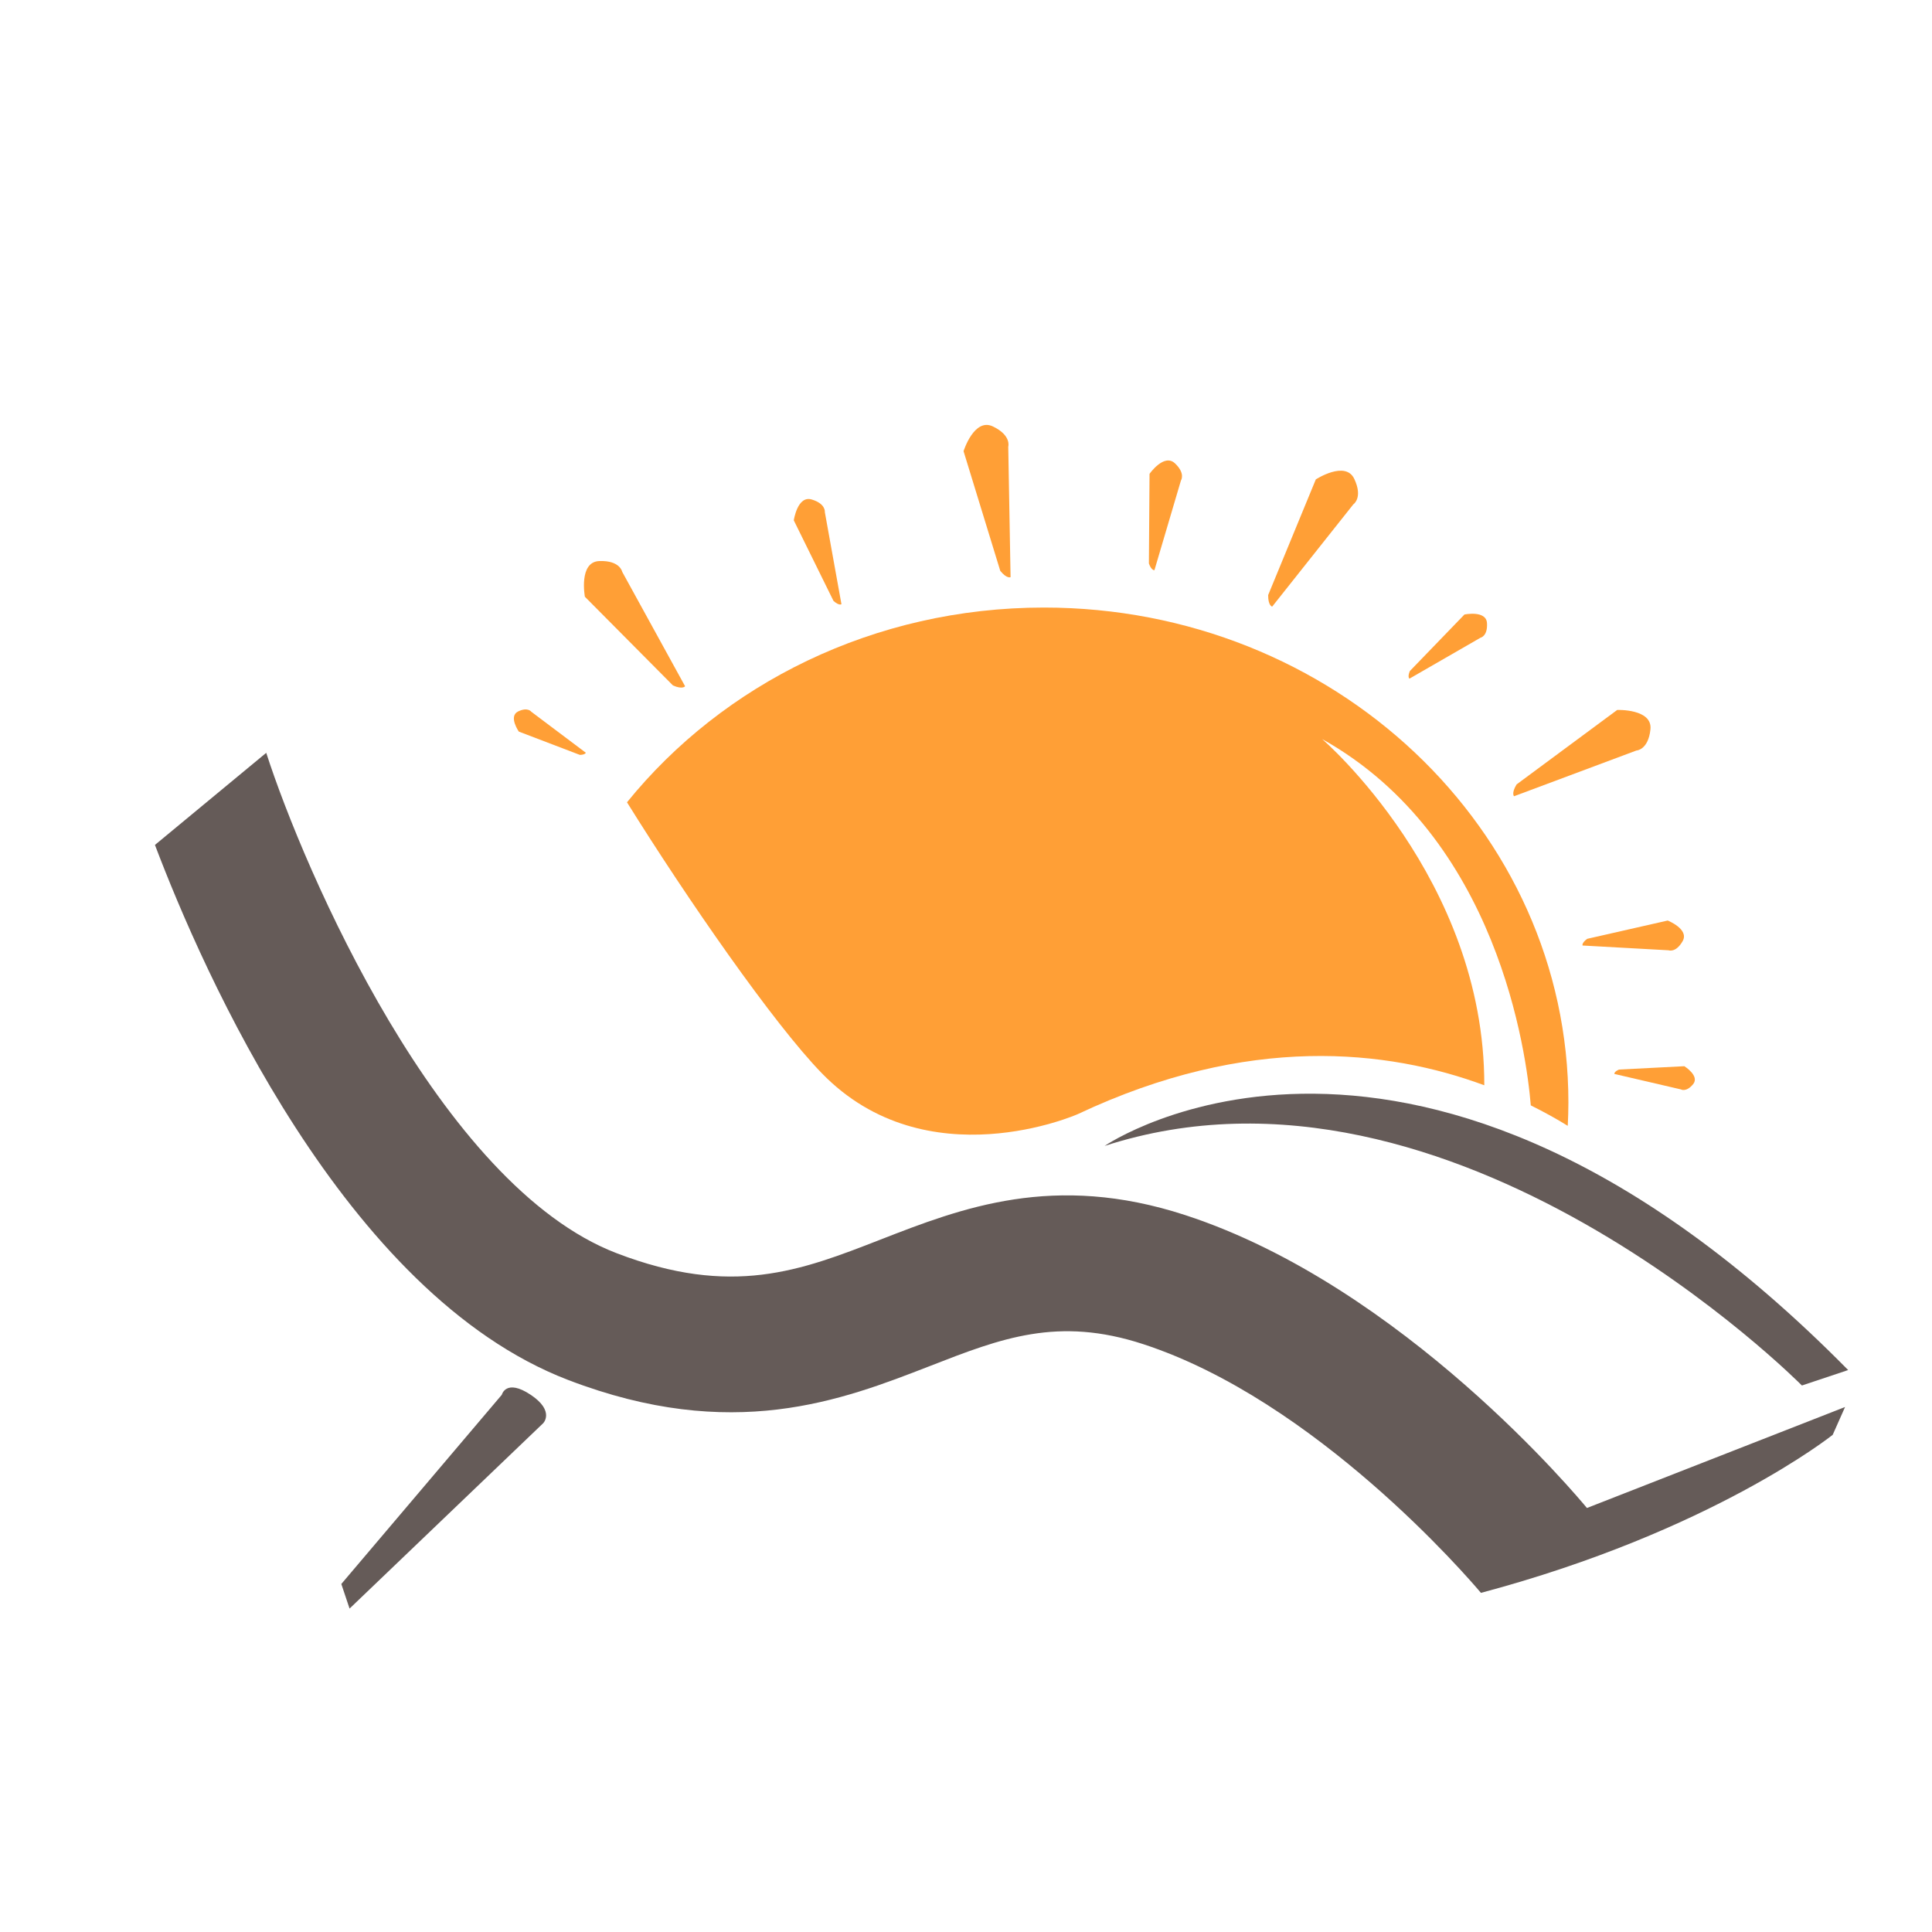 <?xml version="1.0" encoding="utf-8"?>
<!-- Generator: Adobe Illustrator 18.1.0, SVG Export Plug-In . SVG Version: 6.00 Build 0)  -->
<svg version="1.1" id="Layer_1" xmlns="http://www.w3.org/2000/svg" xmlns:xlink="http://www.w3.org/1999/xlink" x="0px" y="0px"
	 viewBox="0 0 1500 1500" enable-background="new 0 0 1500 1500" xml:space="preserve">
<g>
	<path fill="#655B58" d="M920.2,943.4c-102.1-33.3-173.7-5.5-236.8,19.1c-61.8,24.1-115.2,44.8-204.6,10.5
		c-137.5-52.7-243-298.3-272.1-388.5L120.3,656c37.2,98.1,147.1,348.8,320.8,415.4c127.5,48.9,212.4,15.8,280.6-10.7
		c55.6-21.7,99.6-38.8,165.9-17.1c133.7,43.7,251.5,180.4,262.2,193.1c179.7-47.9,273.1-122.7,273.1-122.7l9.6-21.6l-200.4,78.4
		C1226.3,1163.9,1089.4,998.6,920.2,943.4z"/>
	<path fill="#655B58" d="M857.6,889.7c270.7-87.8,541.4,186,541.4,186l35.9-12C1099.5,723.6,857.6,889.7,857.6,889.7z"/>
	<path fill="#655B58" d="M412,1082.9c-19.2-12.8-22.4,0-22.4,0l-124.6,146.9l6.4,19.1l150.1-143.7
		C421.6,1105.3,431.2,1095.7,412,1082.9z"/>
	<path fill="#FF9F36" d="M784.6,448.1l-1.8-101.3c0,0,2.7-8.7-11.9-15.7c-14.6-7-22.8,19.2-22.8,19.2l28.5,92.9
		C781.8,449.6,784.6,448.1,784.6,448.1z"/>
	<path fill="#FF9F36" d="M653.3,469.1l-12.9-71.5c0,0,0.9-6.5-10.2-9.8c-11.1-3.3-13.9,16.2-13.9,16.2l30.8,62.5
		C651.5,470.5,653.3,469.1,653.3,469.1z"/>
	<path fill="#FF9F36" d="M486.8,622.9c46.5,74.7,113.9,172,151.3,210.4C719.5,917,836.8,865,836.8,865
		c132.5-62.5,240.7-50.1,315.6-22.4c0.3-160.5-125.9-268.8-125.9-268.8c136.7,76.4,158.7,244.5,162,284.4
		c10.6,5.3,20.2,10.6,28.7,15.9c0.3-6,0.5-12,0.5-18.1c0-212.3-182.3-384.3-407.2-384.3C678.5,471.7,561.2,531,486.8,622.9z"/>
	<path fill="#FF9F36" d="M522.5,532.2c7.6,3.3,9.4,0.6,9.4,0.6l-48.8-88.8c0,0-1.6-9-17.8-8.4c-16.2,0.6-11.2,27.7-11.2,27.7
		L522.5,532.2z"/>
	<path fill="#FF9F36" d="M450.2,586.1c4.3-0.1,4.6-1.7,4.6-1.7l-42.3-31.8c0,0-2.7-3.9-10.3-0.2c-7.6,3.8,0.6,15.6,0.6,15.6
		L450.2,586.1z"/>
	<path fill="#FF9F36" d="M1228.7,734.1l66.8,3.7c0,0,5.6,2.2,10.9-7.1c5.3-9.3-11.6-16-11.6-16l-62.5,14.2
		C1227.8,732.2,1228.7,734.1,1228.7,734.1z"/>
	<path fill="#FF9F36" d="M1270.5,582.7c0,0,9.2-0.3,10.9-16.4c1.7-16.1-25.8-15.1-25.8-15.1l-78.1,57.8c-4.3,7-2,9.2-2,9.2
		L1270.5,582.7z"/>
	<path fill="#FF9F36" d="M1253.4,833.8l51.6,12c0,0,4.1,2.5,9.5-4c5.4-6.5-6.8-14-6.8-14l-50.7,2.6
		C1253,832.1,1253.4,833.8,1253.4,833.8z"/>
	<path fill="#FF9F36" d="M1149.5,495.1c0,0,5.6-1.1,5-11.3c-0.6-10.2-17.5-6.7-17.5-6.7l-42.4,43.9c-2,4.8-0.3,5.9-0.3,5.9
		L1149.5,495.1z"/>
	<path fill="#FF9F36" d="M896.3,442.7l20.6-69.7c0,0,3.7-5.4-4.7-13.3c-8.5-7.9-19.7,8.2-19.7,8.2l-0.5,69.6
		C894,443.1,896.3,442.7,896.3,442.7z"/>
	<path fill="#FF9F36" d="M987.7,471l63-79.4c0,0,7.7-5,0.8-19.7c-6.8-14.7-29.9,0.3-29.9,0.3L984.6,462
		C984.5,470.3,987.7,471,987.7,471z"/>
</g>
</svg>
